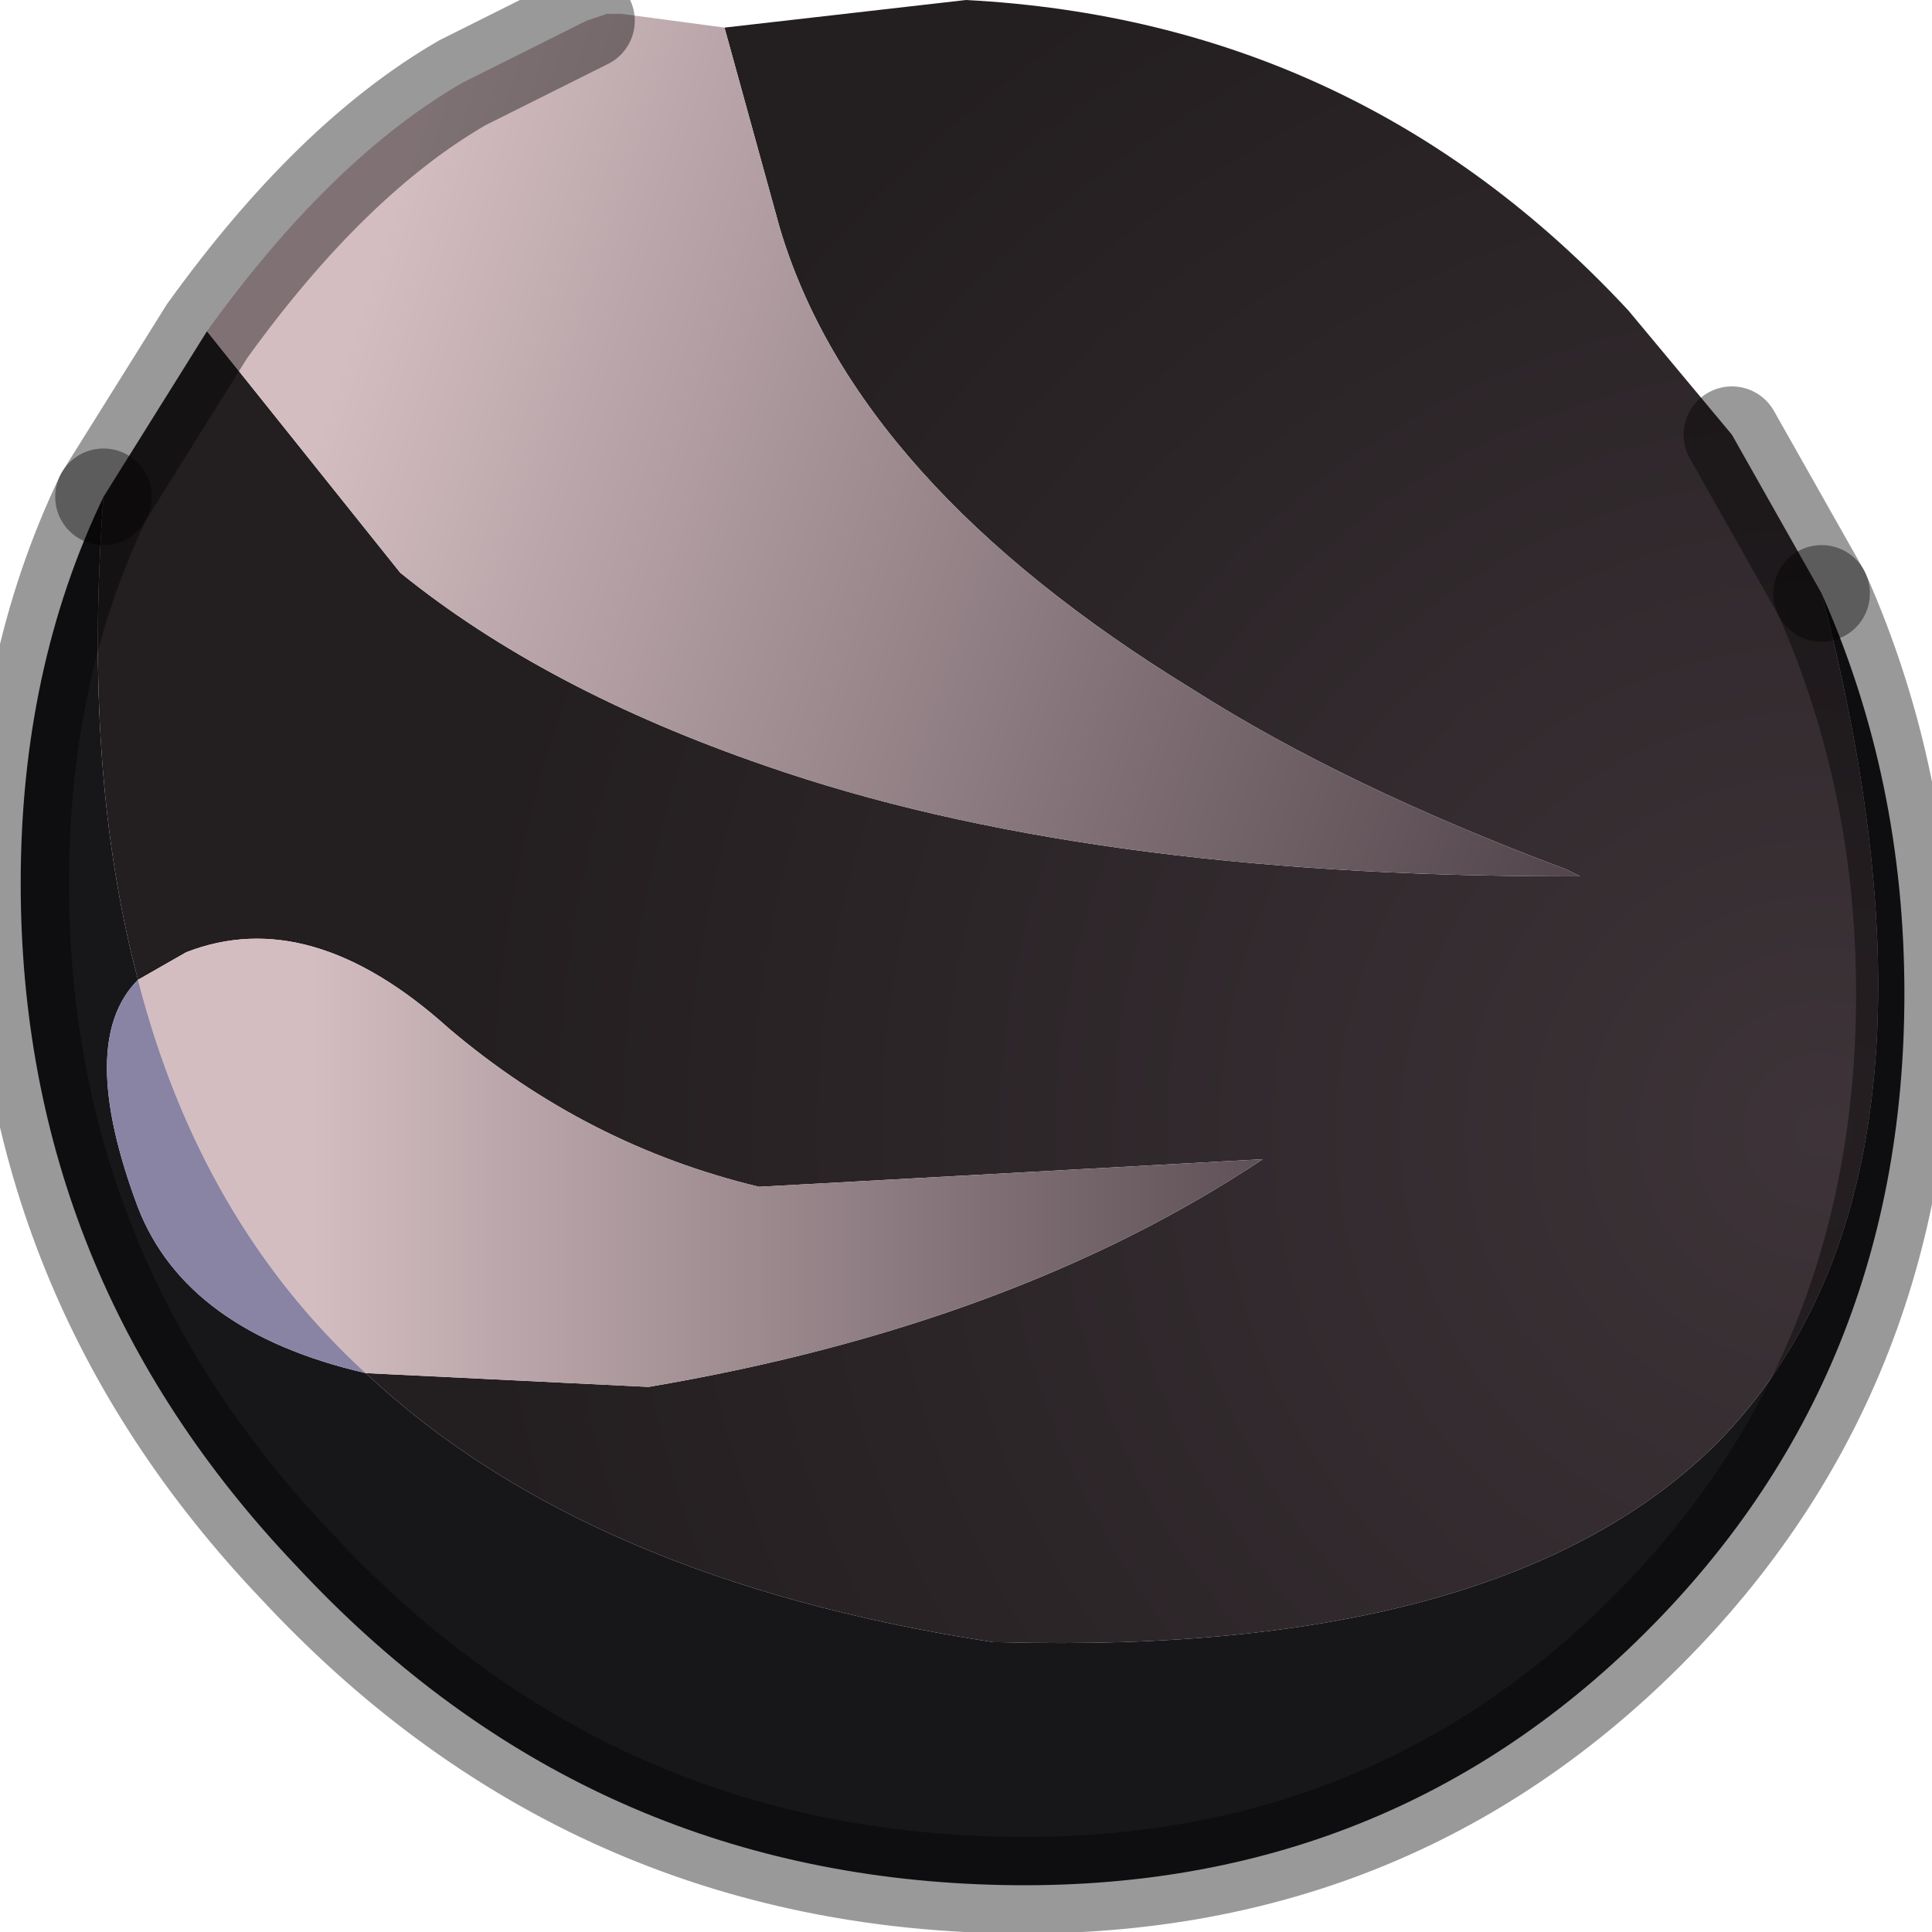 <?xml version="1.0" encoding="utf-8"?>
<svg version="1.1" id="Layer_1"
xmlns="http://www.w3.org/2000/svg"
xmlns:xlink="http://www.w3.org/1999/xlink"
width="14px" height="14px"
xml:space="preserve">
<g id="PathID_359" transform="matrix(1, 0, 0, 1, 7, 6.8)">
<radialGradient
id="RadialGradID_101" gradientUnits="userSpaceOnUse" gradientTransform="matrix(0.012, 0.001, -0.001, 0.012, 6.2, 1.4)" spreadMethod ="pad" cx="0" cy="0" r="819.2" fx="0" fy="0" >
<stop  offset="0"  style="stop-color:#3D3338;stop-opacity:1" />
<stop  offset="1"  style="stop-color:#231E20;stop-opacity:1" />
</radialGradient>
<path style="fill:url(#RadialGradID_101) " d="M0 -6.8Q2.85 -6.65 4.8 -4.55L5.55 -3.65L6.2 -2.5Q7.3 1.75 5.45 3.65Q3.9 5.2 0.25 5.1L0.2 5.1Q-2.75 4.65 -4.35 3.15L-2.3 3.25Q0.35 2.8 2.15 1.6L-1.5 1.8Q-2.75 1.5 -3.75 0.65Q-4.75 -0.25 -5.65 0.1L-6 0.3Q-6.4 -1.2 -6.25 -3.2L-5.5 -4.4L-4.1 -2.65Q-3.05 -1.8 -1.45 -1.25Q0.85 -0.45 4.35 -0.45L4.45 -0.45L4.35 -0.5Q2.75 -1.1 1.65 -1.8Q-0.8 -3.3 -1.35 -5.15L-1.75 -6.6L0 -6.8" />
<linearGradient
id="LinearGradID_102" gradientUnits="userSpaceOnUse" gradientTransform="matrix(0.006, 0.002, -0.001, 0.003, 0.4, -2.55)" spreadMethod ="pad" x1="-819.2" y1="0" x2="819.2" y2="0" >
<stop  offset="0" style="stop-color:#D3BDC1;stop-opacity:1" />
<stop  offset="1" style="stop-color:#483C42;stop-opacity:1" />
</linearGradient>
<path style="fill:url(#LinearGradID_102) " d="M-3.65 -6.2L-2.75 -6.65L-2.6 -6.7L-2.5 -6.7L-1.75 -6.6L-1.35 -5.15Q-0.8 -3.3 1.65 -1.8Q2.75 -1.1 4.35 -0.5L4.45 -0.45L4.35 -0.45Q0.85 -0.45 -1.45 -1.25Q-3.05 -1.8 -4.1 -2.65L-5.5 -4.4Q-4.6 -5.65 -3.65 -6.2" />
<path style="fill:#171619;fill-opacity:1" d="M-6 1.95Q-5.65 2.85 -4.35 3.15Q-2.75 4.65 0.2 5.1L0.25 5.1Q3.9 5.2 5.45 3.65Q7.3 1.75 6.2 -2.5Q6.8 -1.15 6.8 0.4Q6.8 3.25 4.8 5.15Q2.85 7 0 6.85Q-2.85 6.7 -4.85 4.55Q-6.85 2.45 -6.85 -0.4Q-6.85 -1.95 -6.25 -3.2Q-6.4 -1.2 -6 0.3Q-6.45 0.75 -6 1.95" />
<linearGradient
id="LinearGradID_103" gradientUnits="userSpaceOnUse" gradientTransform="matrix(0.005, 0, 0, 0.002, -0.65, 2)" spreadMethod ="pad" x1="-819.2" y1="0" x2="819.2" y2="0" >
<stop  offset="0" style="stop-color:#D3BDC1;stop-opacity:1" />
<stop  offset="1" style="stop-color:#483C42;stop-opacity:1" />
</linearGradient>
<path style="fill:url(#LinearGradID_103) " d="M-6 0.3L-5.65 0.1Q-4.75 -0.25 -3.75 0.65Q-2.75 1.5 -1.5 1.8L2.15 1.6Q0.35 2.8 -2.3 3.25L-4.35 3.15Q-5.55 2.05 -6 0.3" />
<path style="fill:#8983A4;fill-opacity:1" d="M-4.35 3.15Q-5.65 2.85 -6 1.95Q-6.45 0.75 -6 0.3Q-5.55 2.05 -4.35 3.15" />
<path style="fill:none;stroke-width:0.7;stroke-linecap:round;stroke-linejoin:miter;stroke-miterlimit:5;stroke:#000000;stroke-opacity:0.4" d="M-2.75 -6.65L-3.65 -6.2Q-4.6 -5.65 -5.5 -4.4L-6.25 -3.2" />
<path style="fill:none;stroke-width:0.7;stroke-linecap:round;stroke-linejoin:miter;stroke-miterlimit:5;stroke:#000000;stroke-opacity:0.4" d="M6.2 -2.5L5.55 -3.65" />
<path style="fill:none;stroke-width:0.7;stroke-linecap:round;stroke-linejoin:miter;stroke-miterlimit:5;stroke:#000000;stroke-opacity:0.4" d="M-6.25 -3.2Q-6.85 -1.95 -6.85 -0.4Q-6.85 2.45 -4.85 4.55Q-2.85 6.7 0 6.85Q2.85 7 4.8 5.15Q6.8 3.25 6.8 0.4Q6.8 -1.15 6.2 -2.5" />
</g>
</svg>
